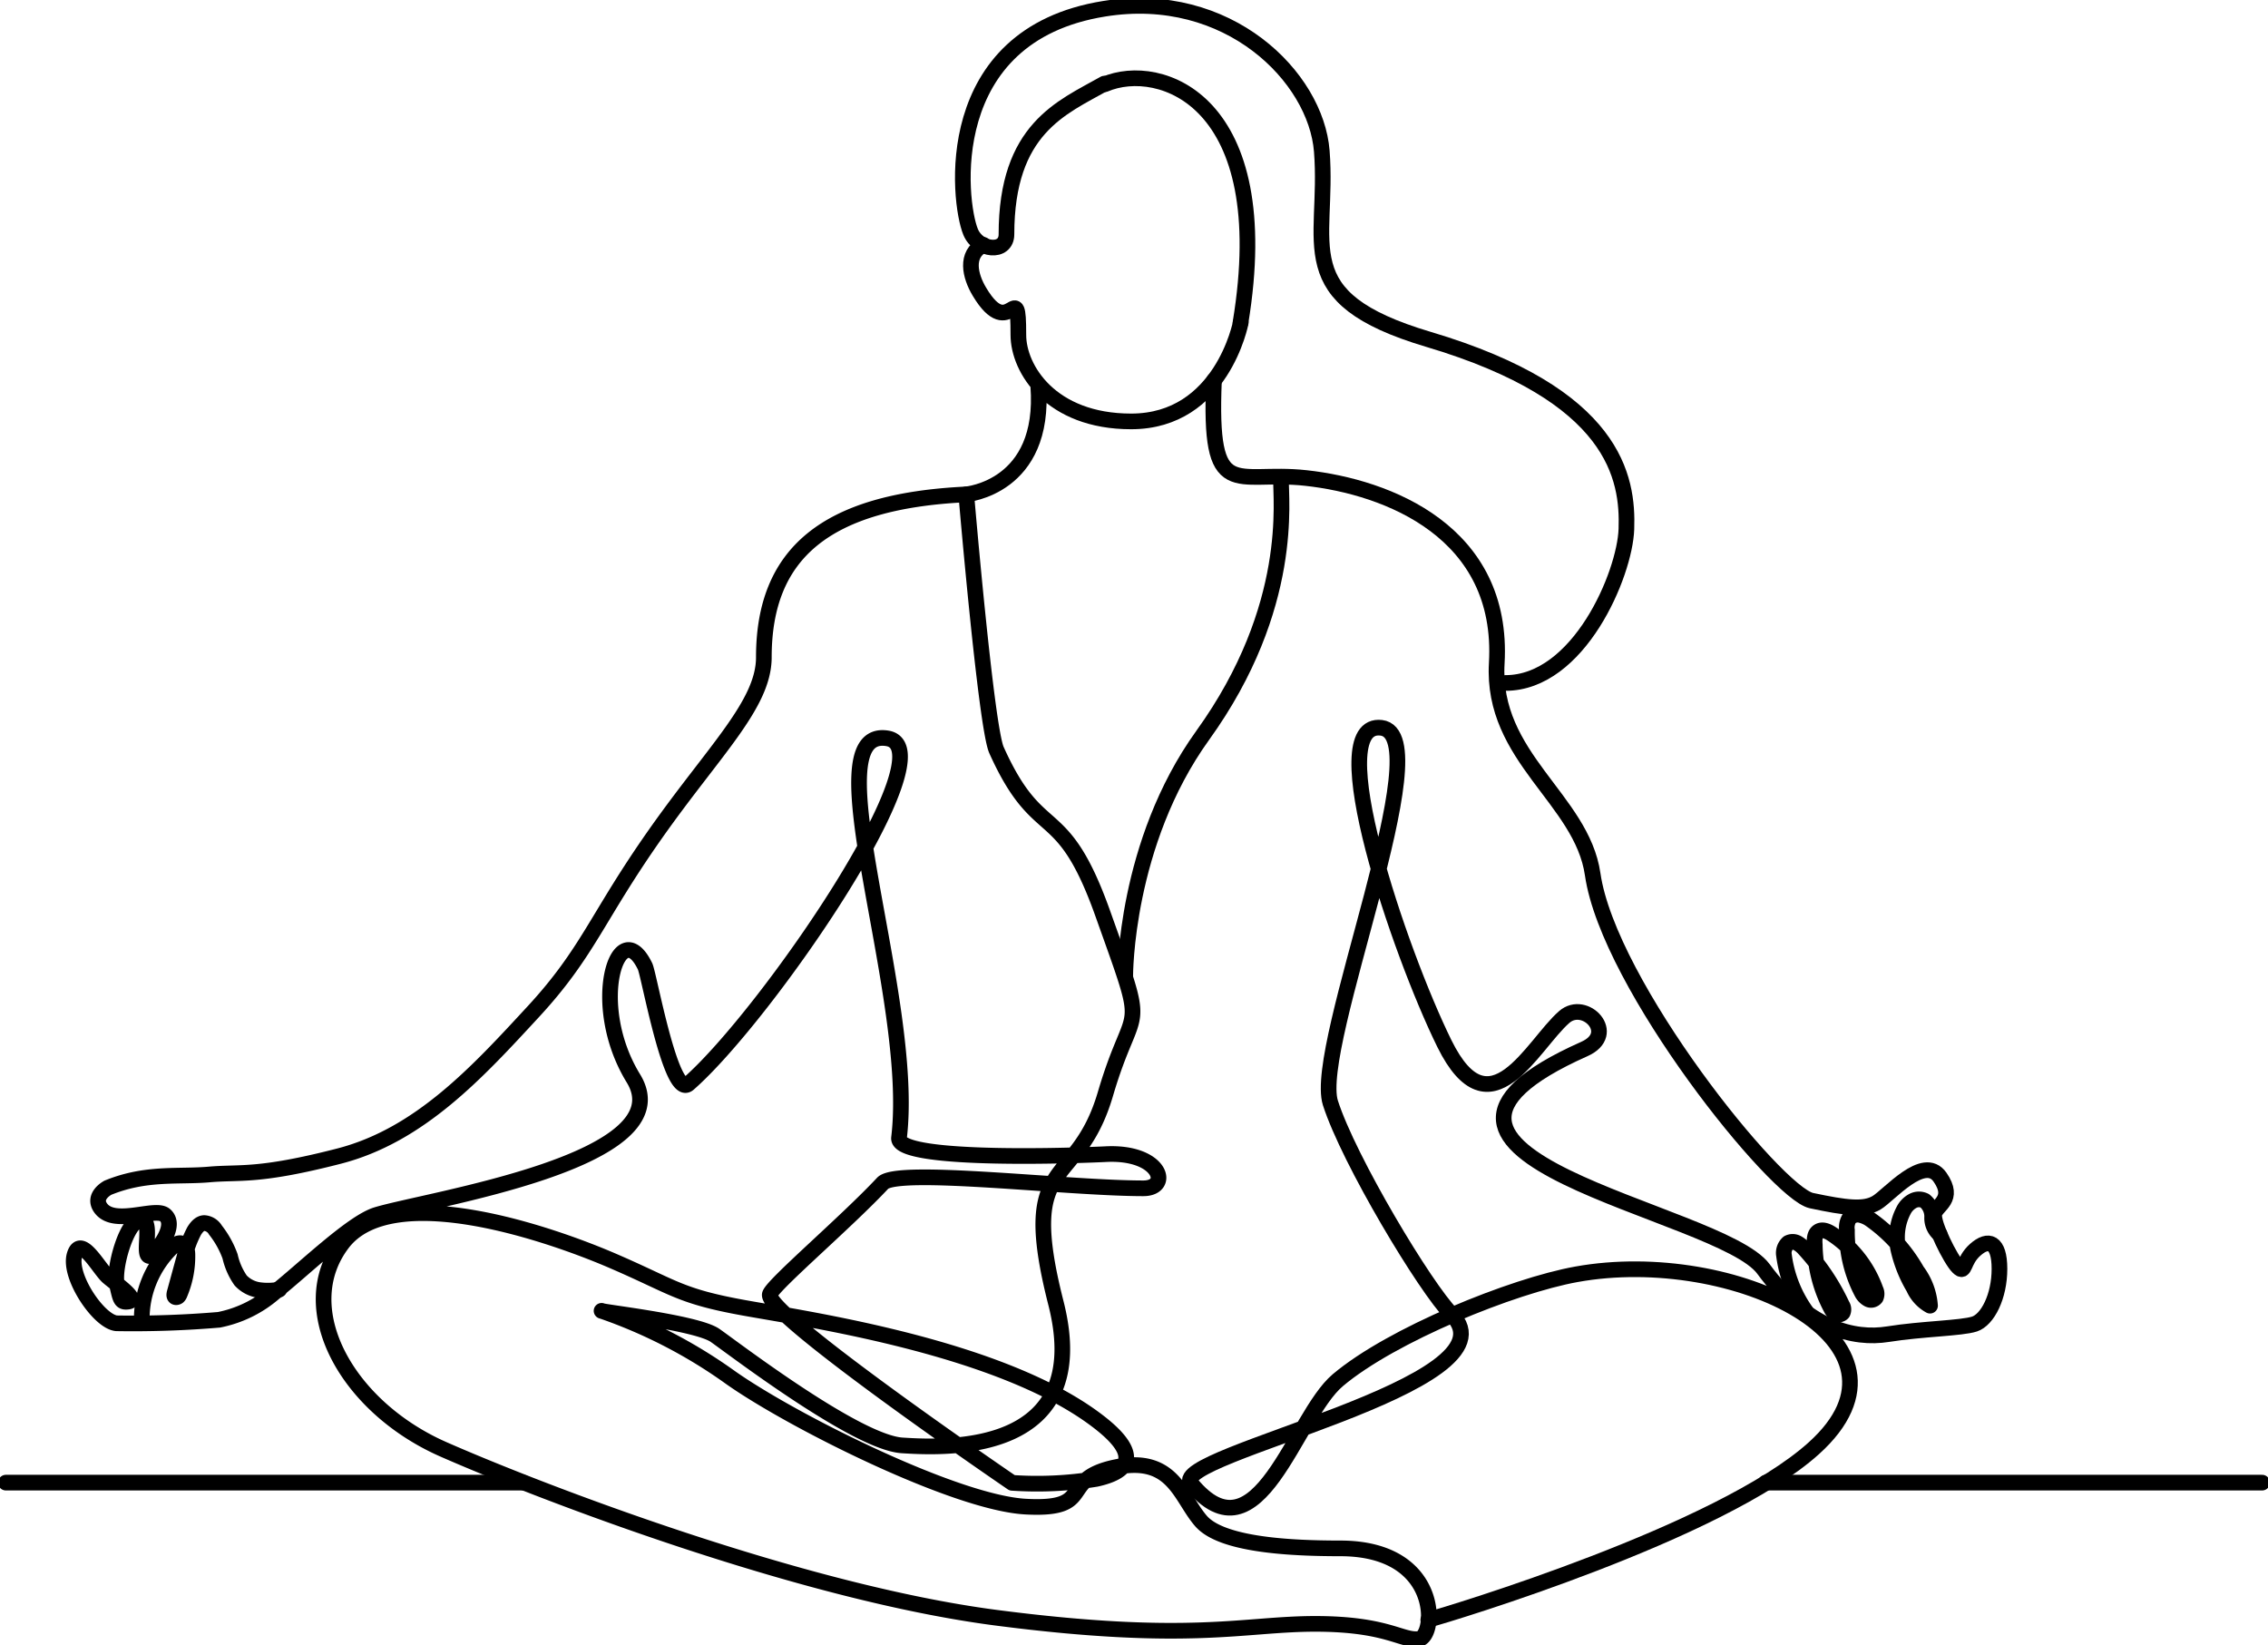<svg xmlns="http://www.w3.org/2000/svg" xmlns:xlink="http://www.w3.org/1999/xlink" width="217.235" height="157.544" viewBox="0 0 217.235 157.544"><defs><clipPath id="a"><rect width="217.235" height="157.544" fill="none"/></clipPath></defs><g clip-path="url(#a)"><path d="M123.324,55.147s7.66-.636,6.91-10.391M124.982,31.25c-1.775.9-1.291,2.989-.375,4.5,2.97,4.969,3.723-1.7,3.723,4.127,0,3.25,3.1,8.282,10.8,8.282,8.7,0,10.5-9.47,10.5-9.47" transform="translate(-30.788 -7.802)" fill="none" stroke="#000" stroke-linecap="round" stroke-linejoin="round" stroke-width="1.5"/><path d="M141.033,10.56c5.252-2.251,16.508,1.5,12.993,22.842" transform="translate(-35.209 -2.493)" fill="none" stroke="#000" stroke-linecap="round" stroke-linejoin="round" stroke-width="1.5"/><path d="M94.9,63.1c-13.467.635-19.388,5.66-19.388,15.6,0,4.5-4.744,8.91-10.386,16.923S58.7,106.935,53.418,112.651s-10.834,11.823-18.6,13.822-9.451,1.494-12.421,1.756S16.341,128,12.68,129.5c0,0-1.531.8-.672,1.961,1.308,1.756,5.211-.149,6.145.654,1.065.915-.448,2.857-.448,2.857a1.227,1.227,0,0,1-.972,1.065c-.878.149.392-3.6-.952-3.455s-2.578,4.707-2.242,6.127c.336,1.438.355,1.775,1.028,1.7,1.2-.112-.99-1.624-1.85-2.353s-2.634-4.165-3.231-2.111,2.353,6.406,4.034,6.537a97.373,97.373,0,0,0,9.806-.336,11.5,11.5,0,0,0,5.3-2.6c2.708-2.13,7.434-6.743,9.806-7.452,4.95-1.495,29.456-5.137,24.581-13.075-4.39-7.173-1.382-15.9,1.121-10.722.392.822,2.484,12.72,4.165,11.245,7.471-6.538,25.029-32.127,19.033-33.08C80,85.287,90.1,111.157,88.459,124.717c-.3,2.409,18.323,1.644,19.743,1.569,5.36-.3,6.369,3.269,3.661,3.269-7.4,0-23.572-2-24.973-.485-3.456,3.7-10.479,9.676-10.8,10.628-.6,1.831,23.2,18.062,23.2,18.062a35.275,35.275,0,0,0,8.05-.374c2.932-.635,4.576-2.148.187-5.51-9.247-7.1-27.682-9.751-33.883-10.871s-6.686-1.943-12.514-4.465c-5.809-2.521-21.256-7.975-26-1.7s.467,15.653,9.675,19.706,34.2,13.673,52.86,16.12c18.66,2.428,23.778.6,30.652.6s8.237,1.624,9.918,1.456,2.26-8.685-7.509-8.685c-4.726,0-11.338-.317-13.337-2.615s-2.671-6.313-8.2-5.155-1.812,4.128-8.555,3.773c-6.725-.336-22.414-8.2-28.317-12.365a48.016,48.016,0,0,0-12.346-6.388c-.187.094,9.1,1.121,10.87,2.354s13.542,10.254,17.913,10.534,18.417.9,14.738-13.617c-3.7-14.513,1.979-10.609,4.744-20.061,2.784-9.451,4.166-4.838-.261-17.259-3.96-11.113-6.07-6.519-10.18-15.652C96.79,85.325,94.9,63.1,94.9,63.1Z" transform="translate(-2.349 -15.752)" fill="none" stroke="#000" stroke-linecap="round" stroke-linejoin="round" stroke-width="1.5"/><path d="M154.194,48.56c-.485,11.879,1.98,8.592,8.8,9.34,7.864.859,19.015,5.174,18.286,17.744-.523,9.04,8.144,12.982,9.189,20.21,1.532,10.61,17.6,30.54,20.957,31.25s5.044.915,6.239.2,4.52-4.669,6.07-2.447c1.494,2.148-.336,2.652-.542,3.512s1.569,4.408,2.279,5.1c.71.71.411-.579,1.644-1.662,1.233-1.1,2.316-.822,2.316,1.83s-1.139,4.875-2.391,5.286-5.024.448-8.293.971-7.733-.541-11.917-6.238-40.4-10.722-17.166-21.069c3.287-1.457.056-4.8-1.924-3.064-3.045,2.652-7.1,11.394-11.468,2.559-4.353-8.835-11.843-30.95-6.052-30.259,5.772.691-6.612,30.427-4.875,35.918,1.756,5.492,9.115,17.745,11.618,20.266,6.761,6.762-27.215,13.448-24.973,16.176,6.463,7.864,9.918-6.388,14.065-9.881,5.156-4.352,16.736-9.04,22.862-10.142,15.017-2.708,34.126,6.388,22.732,16.661-8.966,8.088-34.854,15.858-36.928,16.437" transform="translate(-37.918 -12.123)" fill="none" stroke="#000" stroke-linecap="round" stroke-linejoin="round" stroke-width="1.5"/><path d="M174.884,65.594c7.023,0,11.432-10.4,11.581-14.738.168-4.875-1.008-12.832-18.977-18.174-13.5-4.016-9.489-9.021-10.2-18.024-.561-7.1-8.966-15.541-20.827-13.635-15.82,2.521-13.99,18.51-12.813,21.368.747,1.831,3.437,2.092,3.437.243,0-10.124,5.294-12.129,9.376-14.438" transform="translate(-30.684 -0.187)" fill="none" stroke="#000" stroke-linecap="round" stroke-linejoin="round" stroke-width="1.5"/><path d="M143.637,108.735s-.038-12.664,7.415-23.012c8.91-12.366,7.421-22.774,7.514-24.473" transform="translate(-35.859 -15.291)" fill="none" stroke="#000" stroke-linecap="round" stroke-linejoin="round" stroke-width="1.5"/><path d="M229.817,163.789a11.941,11.941,0,0,1-2.092-5.36,1.279,1.279,0,0,1,.41-1.177.916.916,0,0,1,.878.019,2.583,2.583,0,0,1,.691.579,21.2,21.2,0,0,1,3.587,5.361.736.736,0,0,1,.056.728.508.508,0,0,1-.617.113,1.169,1.169,0,0,1-.467-.485,13.293,13.293,0,0,1-1.588-6.145c-.038-.467-.038-1.027.355-1.27.374-.243.878-.019,1.252.224a10.684,10.684,0,0,1,4.221,5.36.871.871,0,0,1,.019.747.575.575,0,0,1-.747.149,1.482,1.482,0,0,1-.579-.6,12.419,12.419,0,0,1-1.438-6,1.707,1.707,0,0,1,.224-1.14,1.091,1.091,0,0,1,.971-.336,2.729,2.729,0,0,1,.99.411,15.184,15.184,0,0,1,4.52,4.968,6.28,6.28,0,0,1,1.252,3.325,3.61,3.61,0,0,1-1.569-1.718,12.689,12.689,0,0,1-1.457-3.623,5.523,5.523,0,0,1,.5-3.791,2.116,2.116,0,0,1,.84-.878,1.254,1.254,0,0,1,1.177-.038,1.94,1.94,0,0,1,.71,1.588,2,2,0,0,0,.709,1.607" transform="translate(-56.851 -38.219)" fill="none" stroke="#000" stroke-linecap="round" stroke-linejoin="round" stroke-width="1.5"/><path d="M18.1,165.362a9.52,9.52,0,0,1,2.839-6.892c.28-.262.654-.542,1.008-.411.411.131.523.654.523,1.084a9.192,9.192,0,0,1-.729,3.736.634.634,0,0,1-.168.261c-.075.056-.224.094-.3.019-.094-.094-.056-.243-.038-.355.317-1.14.616-2.26.934-3.4a11.049,11.049,0,0,1,.933-2.521c.224-.374.542-.766.972-.785a1.338,1.338,0,0,1,1.083.673,8.994,8.994,0,0,1,1.4,2.521,6.542,6.542,0,0,0,1.009,2.3,2.988,2.988,0,0,0,1.718.915,5.89,5.89,0,0,0,1.98-.038" transform="translate(-4.519 -38.969)" fill="none" stroke="#000" stroke-linecap="round" stroke-linejoin="round" stroke-width="1.5"/><line x2="49.554" transform="translate(0.563 141.989)" fill="none" stroke="#000" stroke-linecap="round" stroke-linejoin="round" stroke-width="1.5"/><line x2="47.537" transform="translate(169.136 141.989)" fill="none" stroke="#000" stroke-linecap="round" stroke-linejoin="round" stroke-width="1.5"/></g></svg>